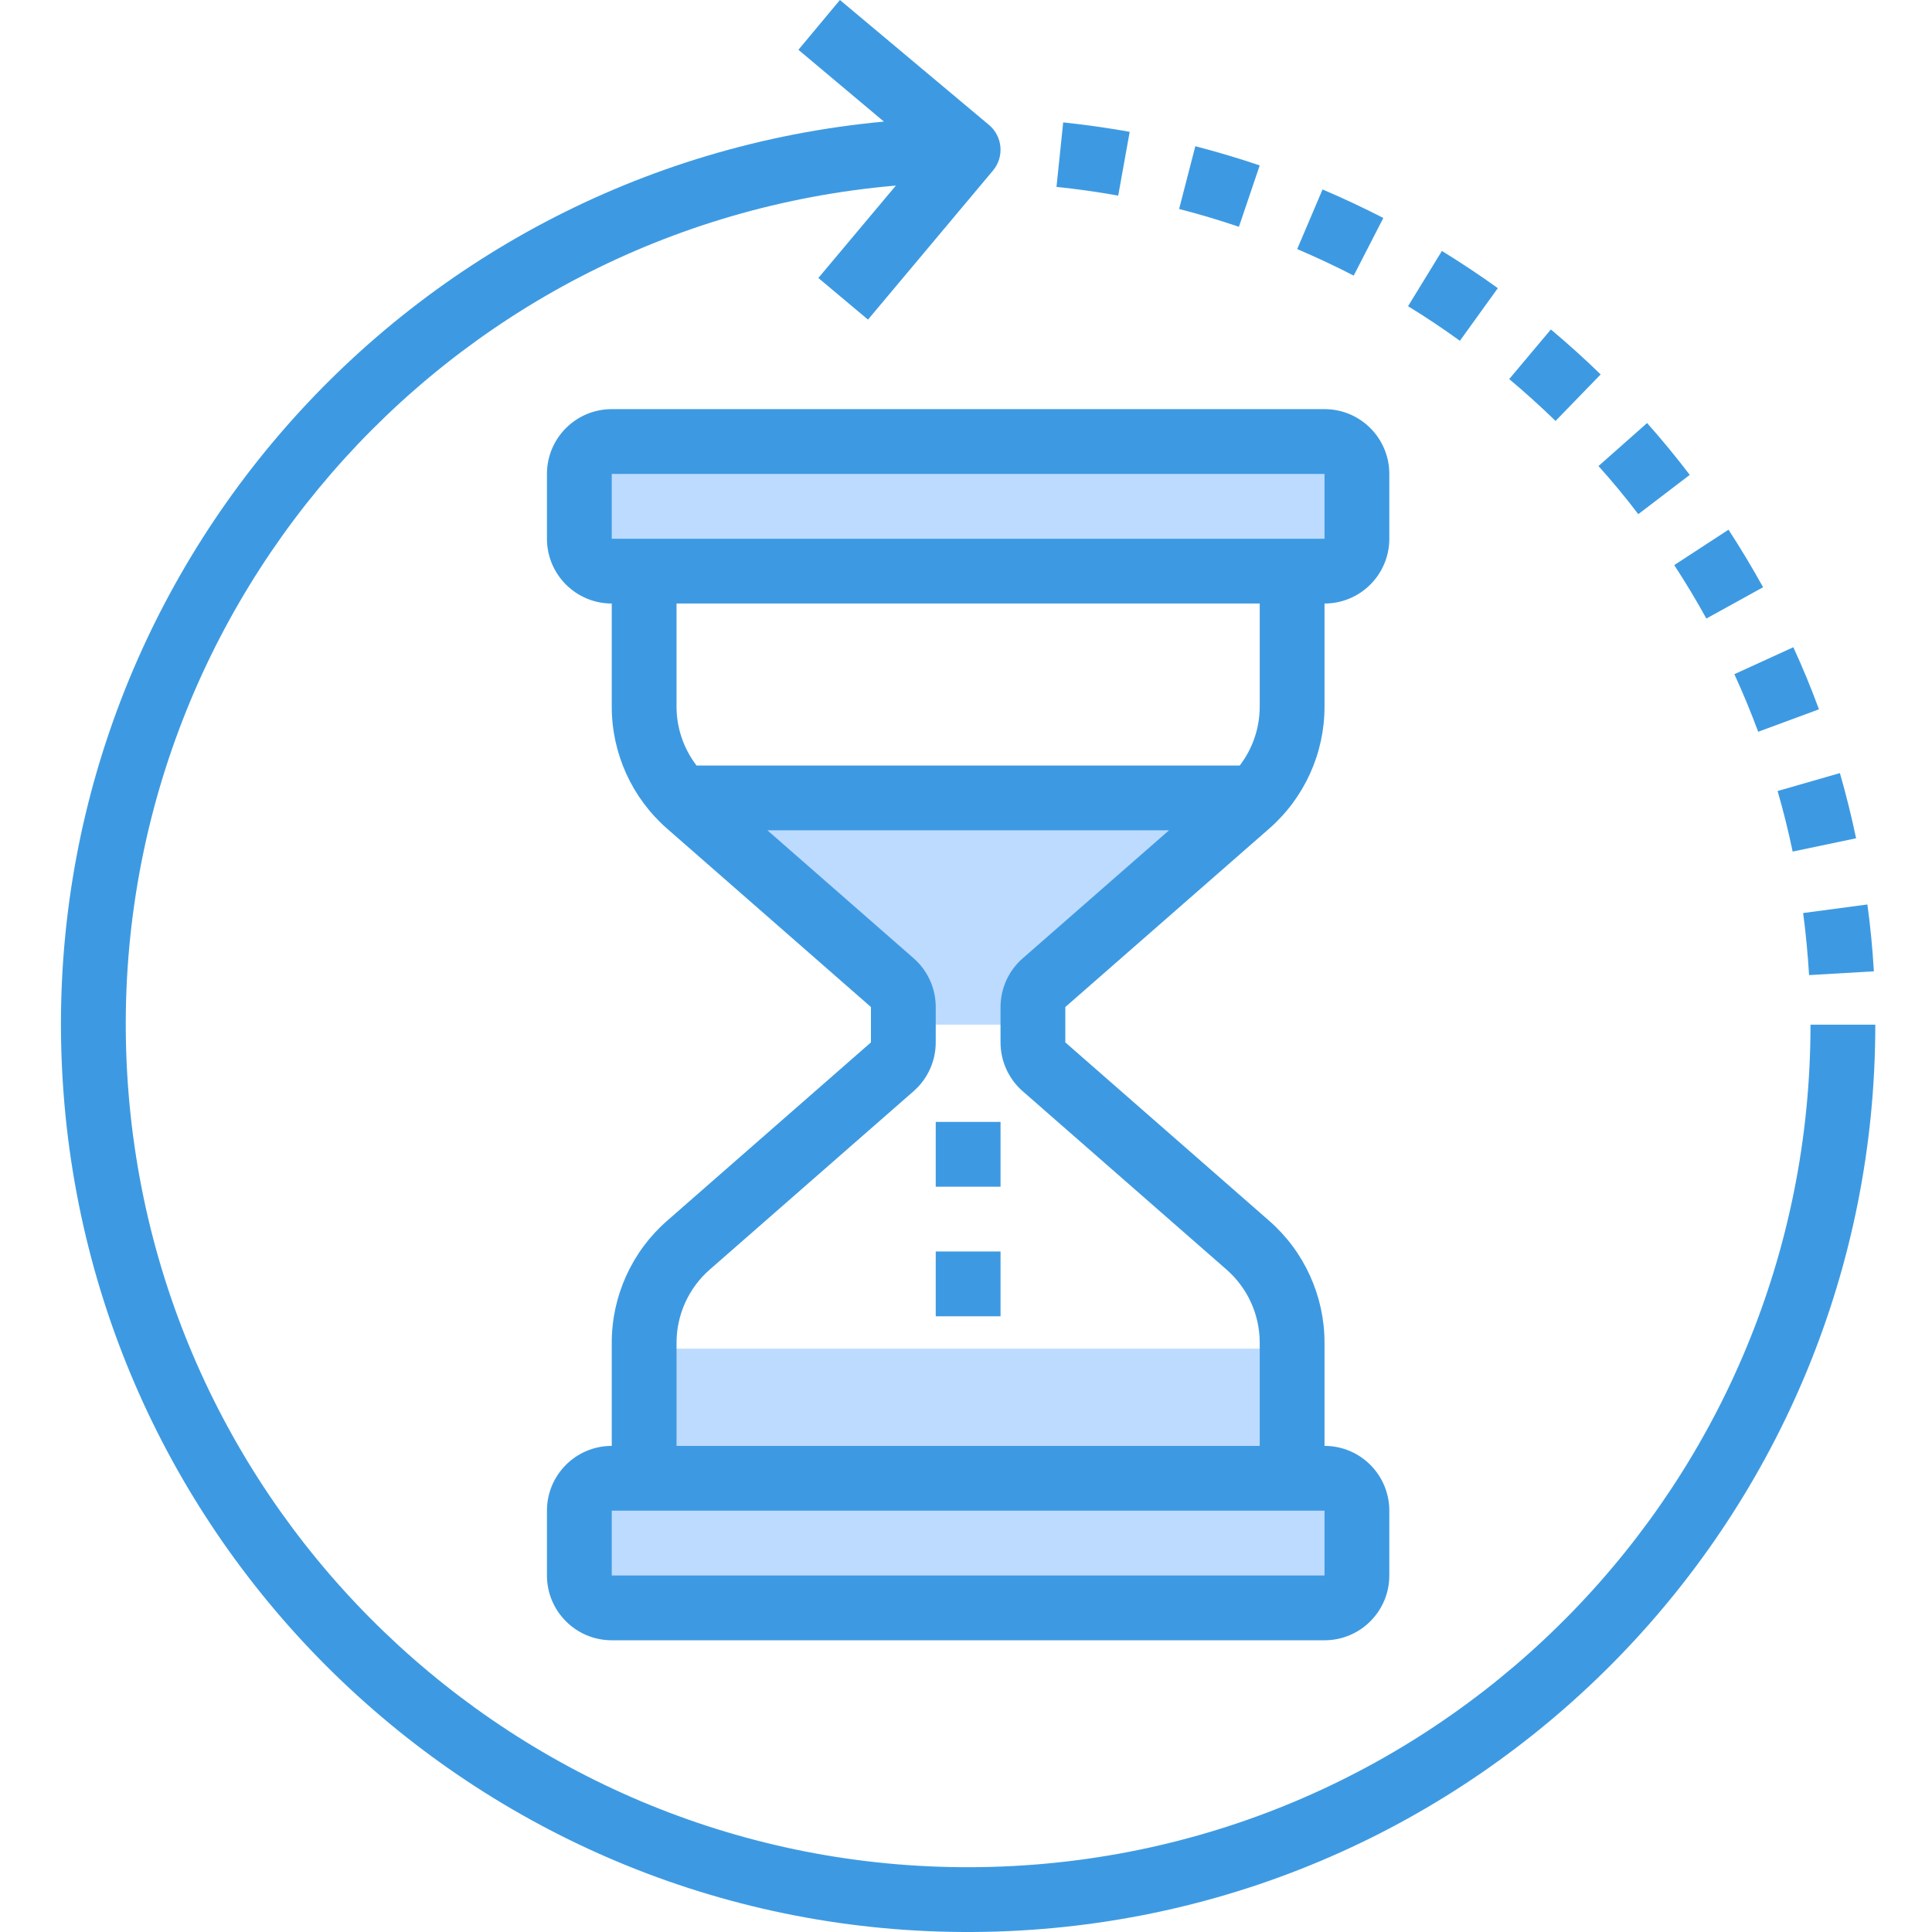 <svg height="477pt" viewBox="-15 0 477 477.056" width="477pt" xmlns="http://www.w3.org/2000/svg"><path d="m320.027 117.023v16c0 4.418-3.582 8-8 8h-176c-4.418 0-8-3.582-8-8v-16c0-4.418 3.582-8 8-8h176c4.418 0 8 3.582 8 8zm0 0" fill="#bddbff"/><path d="m320.027 373.023v16c0 4.418-3.582 8-8 8h-176c-4.418 0-8-3.582-8-8v-16c0-4.418 3.582-8 8-8h176c4.418 0 8 3.582 8 8zm0 0" fill="#bddbff"/><path d="m144.027 333.023h160v32h-160zm0 0" fill="#bddbff"/><path d="m294.75 197.023c-.562.562-1.121 1.121-1.684 1.602l-50.316 44c-1.727 1.516-2.719 3.703-2.723 6v4.398h-32v-4.398c-.004-2.297-.992-4.484-2.719-6l-50.32-44c-.559-.48-1.121-1.039-1.68-1.602zm0 0" fill="#bddbff"/><g fill="#3d9ae2"><path d="m298.363 204.609c8.684-7.598 13.664-18.57 13.664-30.105v-25.48c8.836 0 16-7.164 16-16v-16c0-8.836-7.164-16-16-16h-176c-8.836 0-16 7.164-16 16v16c0 8.836 7.164 16 16 16v25.48c0 11.535 4.98 22.508 13.664 30.105l50.336 44.047v8.734l-50.336 44.051c-8.684 7.594-13.664 18.566-13.664 30.102v25.48c-8.836 0-16 7.164-16 16v16c0 8.836 7.164 16 16 16h176c8.836 0 16-7.164 16-16v-16c0-8.836-7.164-16-16-16v-25.48c0-11.535-4.98-22.508-13.664-30.102l-50.336-44.051v-8.734zm-162.336-87.586h176v16h-176zm16 32h144v25.48c-.008 5.25-1.742 10.352-4.934 14.52h-134.129c-3.195-4.168-4.93-9.27-4.938-14.52zm160 240h-176v-16h176zm-74.535-119.582 50.336 44.047c5.207 4.555 8.195 11.137 8.199 18.055v25.48h-144v-25.48c.004-6.918 2.992-13.5 8.199-18.055l50.336-44.047c3.477-3.043 5.469-7.434 5.465-12.051v-8.734c.004-4.617-1.988-9.008-5.465-12.047l-36.094-31.586h99.16l-36.098 31.586c-3.488 3.031-5.496 7.426-5.504 12.047v8.734c0 4.617 1.992 9.008 5.465 12.051zm0 0"/><path d="m216.027 277.023h16v16h-16zm0 0"/><path d="m216.027 309.023h16v16h-16zm0 0"/><path d="m432.027 253.023c.02 112.562-89.508 204.715-202.023 207.949s-207.188-83.625-213.633-196.004c-6.449-112.375 77.672-209.492 189.816-219.145l-19.145 22.816 12.258 10.281 30.855-36.801c2.84-3.387 2.402-8.434-.984-11.273l-36.801-30.848-10.254 12.297 21.109 17.727c-120.488 11.238-210.27 116.141-202.766 236.922 7.5 120.781 109.578 213.766 230.531 210.004 120.953-3.762 217.055-102.914 217.035-223.926zm0 0"/><path d="m419.109 180.688 15.008-5.543c-1.898-5.137-4-10.289-6.336-15.328l-14.555 6.656c2.145 4.68 4.121 9.457 5.883 14.215zm0 0"/><path d="m326.547 53.824c-4.941-2.543-10-4.914-15.008-7.039l-6.262 14.719c4.656 1.984 9.359 4.184 13.957 6.551zm0 0"/><path d="m431.676 240.777 16-.938c-.328-5.527-.855-11.07-1.602-16.504l-15.863 2.113c.664 5.039 1.152 10.191 1.465 15.328zm0 0"/><path d="m427.621 210.273 15.664-3.281c-1.137-5.398-2.473-10.809-4-16.098l-15.379 4.426c1.418 4.902 2.664 9.926 3.715 14.953zm0 0"/><path d="m389.5 126.961 12.711-9.703c-3.336-4.379-6.879-8.691-10.535-12.801l-12 10.621c3.426 3.816 6.754 7.816 9.824 11.883zm0 0"/><path d="m406.309 152.734 14.008-7.734c-2.664-4.801-5.535-9.602-8.535-14.207l-13.402 8.742c2.785 4.273 5.457 8.688 7.93 13.199zm0 0"/><path d="m296.027 40.848c-5.297-1.793-10.648-3.383-15.902-4.742l-4 15.496c4.879 1.254 9.848 2.734 14.766 4.398zm0 0"/><path d="m263.918 32.551c-5.41-.965-10.938-1.75-16.418-2.328l-1.656 15.93c5.09.52 10.215 1.246 15.242 2.152zm0 0"/><path d="m354.82 71.152c-4.535-3.258-9.176-6.344-13.809-9.184l-8.359 13.641c4.297 2.629 8.617 5.512 12.801 8.543zm0 0"/><path d="m380.211 92.457c-3.949-3.848-8.086-7.586-12.293-11.105l-10.289 12.25c3.91 3.277 7.758 6.758 11.445 10.336zm0 0"/></g></svg>